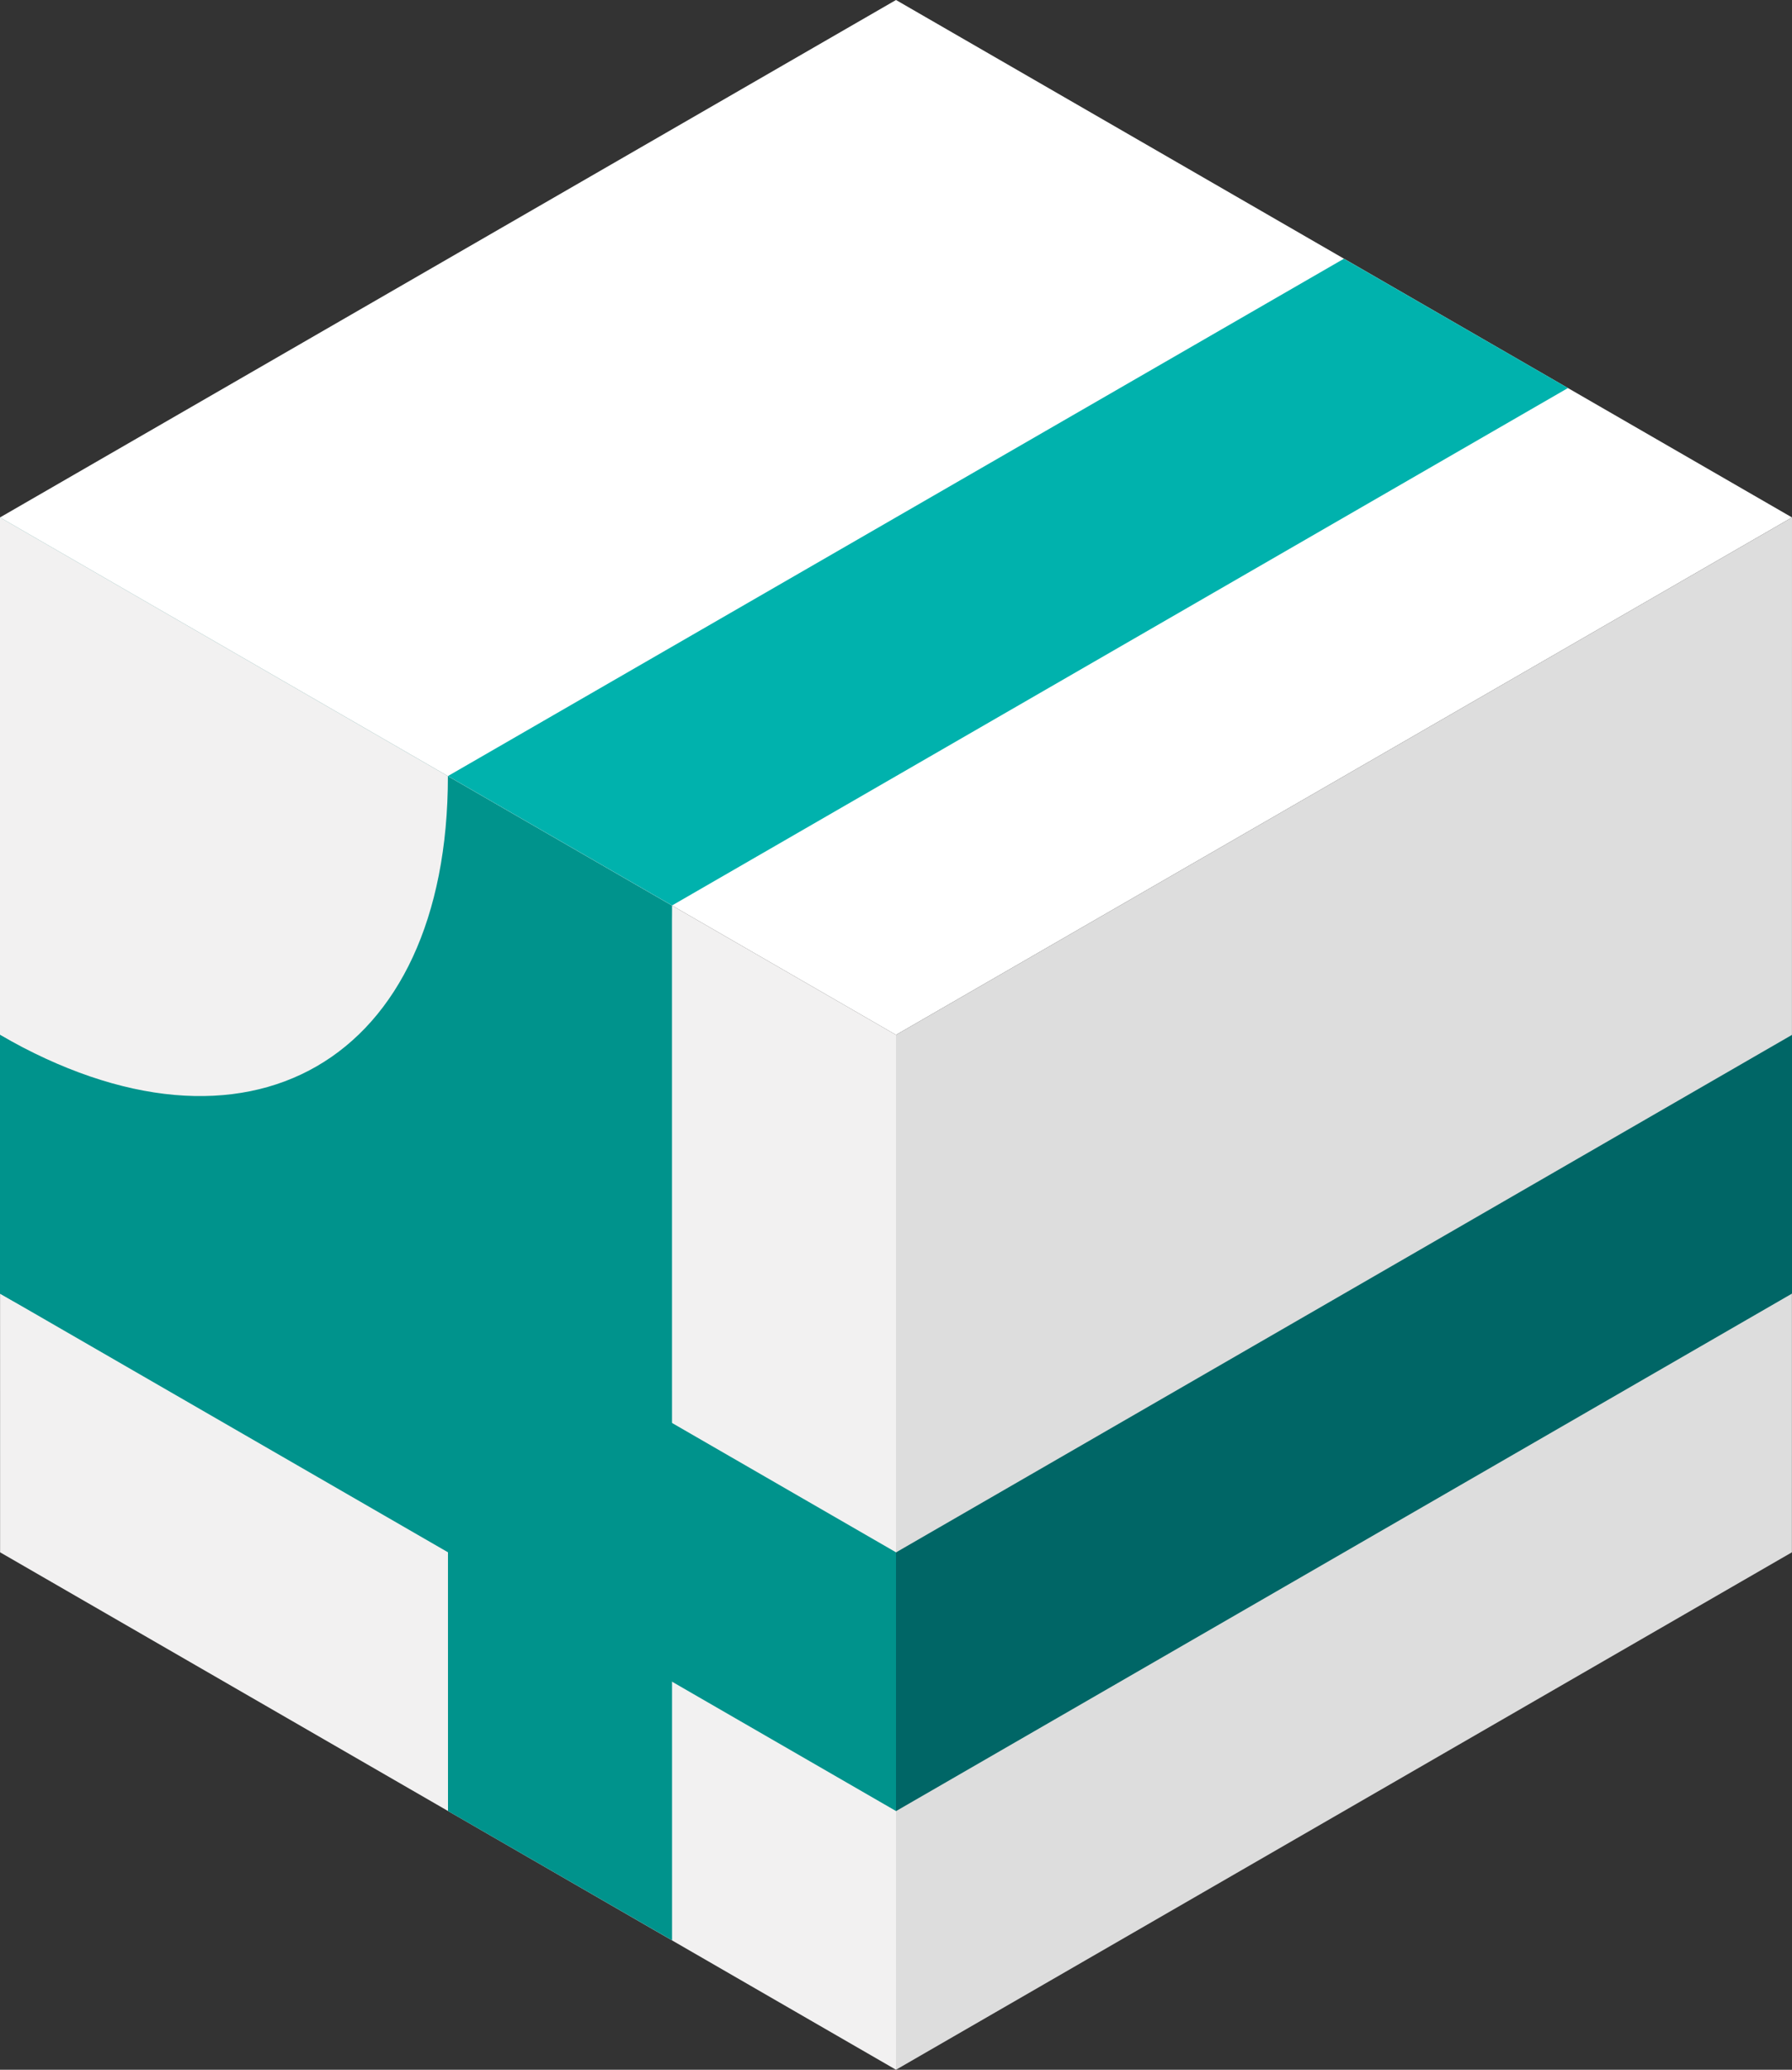 <svg xmlns="http://www.w3.org/2000/svg" viewBox="0 0 200.44 231.44"><rect x="0" y="0" width="200.44" height="231.44" fill="#333333" stroke="none"/><defs><style>.cls-1{fill:#f2f1f1;}.cls-2{fill:#00938c;}.cls-3{fill:#fff;}.cls-4{fill:#00b2ad;}.cls-5{fill:#ddd;}.cls-6{fill:#066;}</style></defs><title>4</title><g id="Layer_2" data-name="Layer 2"><g id="Layer_2-2" data-name="Layer 2"><polygon class="cls-1" points="100.22 115.72 100.22 231.44 0.01 173.58 0 57.86 100.22 115.72"/><polygon class="cls-2" points="75.16 101.25 75.17 216.97 50.11 202.51 50.1 86.79 75.16 101.25"/><path class="cls-2" d="M0,57.86v86.79c19.26,11.12,36.81,12.9,50.11,6.83A35.43,35.43,0,0,0,56,148.07c11.9-8.49,19.14-24.58,19.14-46.81Z"/><path class="cls-1" d="M50.1,86.79c0,31.95-22.42,44.91-50.1,28.93V57.86Z"/><polygon class="cls-2" points="100.22 173.58 100.22 202.51 0 144.65 0 115.72 100.22 173.58"/><polygon class="cls-3" points="100.22 115.72 0 57.86 100.22 0 200.44 57.86 100.22 115.72"/><polygon class="cls-4" points="175.38 43.39 75.17 101.25 50.1 86.78 150.32 28.93 175.38 43.39"/><polygon class="cls-5" points="200.43 173.58 100.22 231.44 100.22 115.72 200.44 57.86 200.43 173.58"/><polygon class="cls-6" points="200.44 115.72 200.44 144.65 100.22 202.52 100.22 173.59 200.44 115.72"/></g></g></svg>